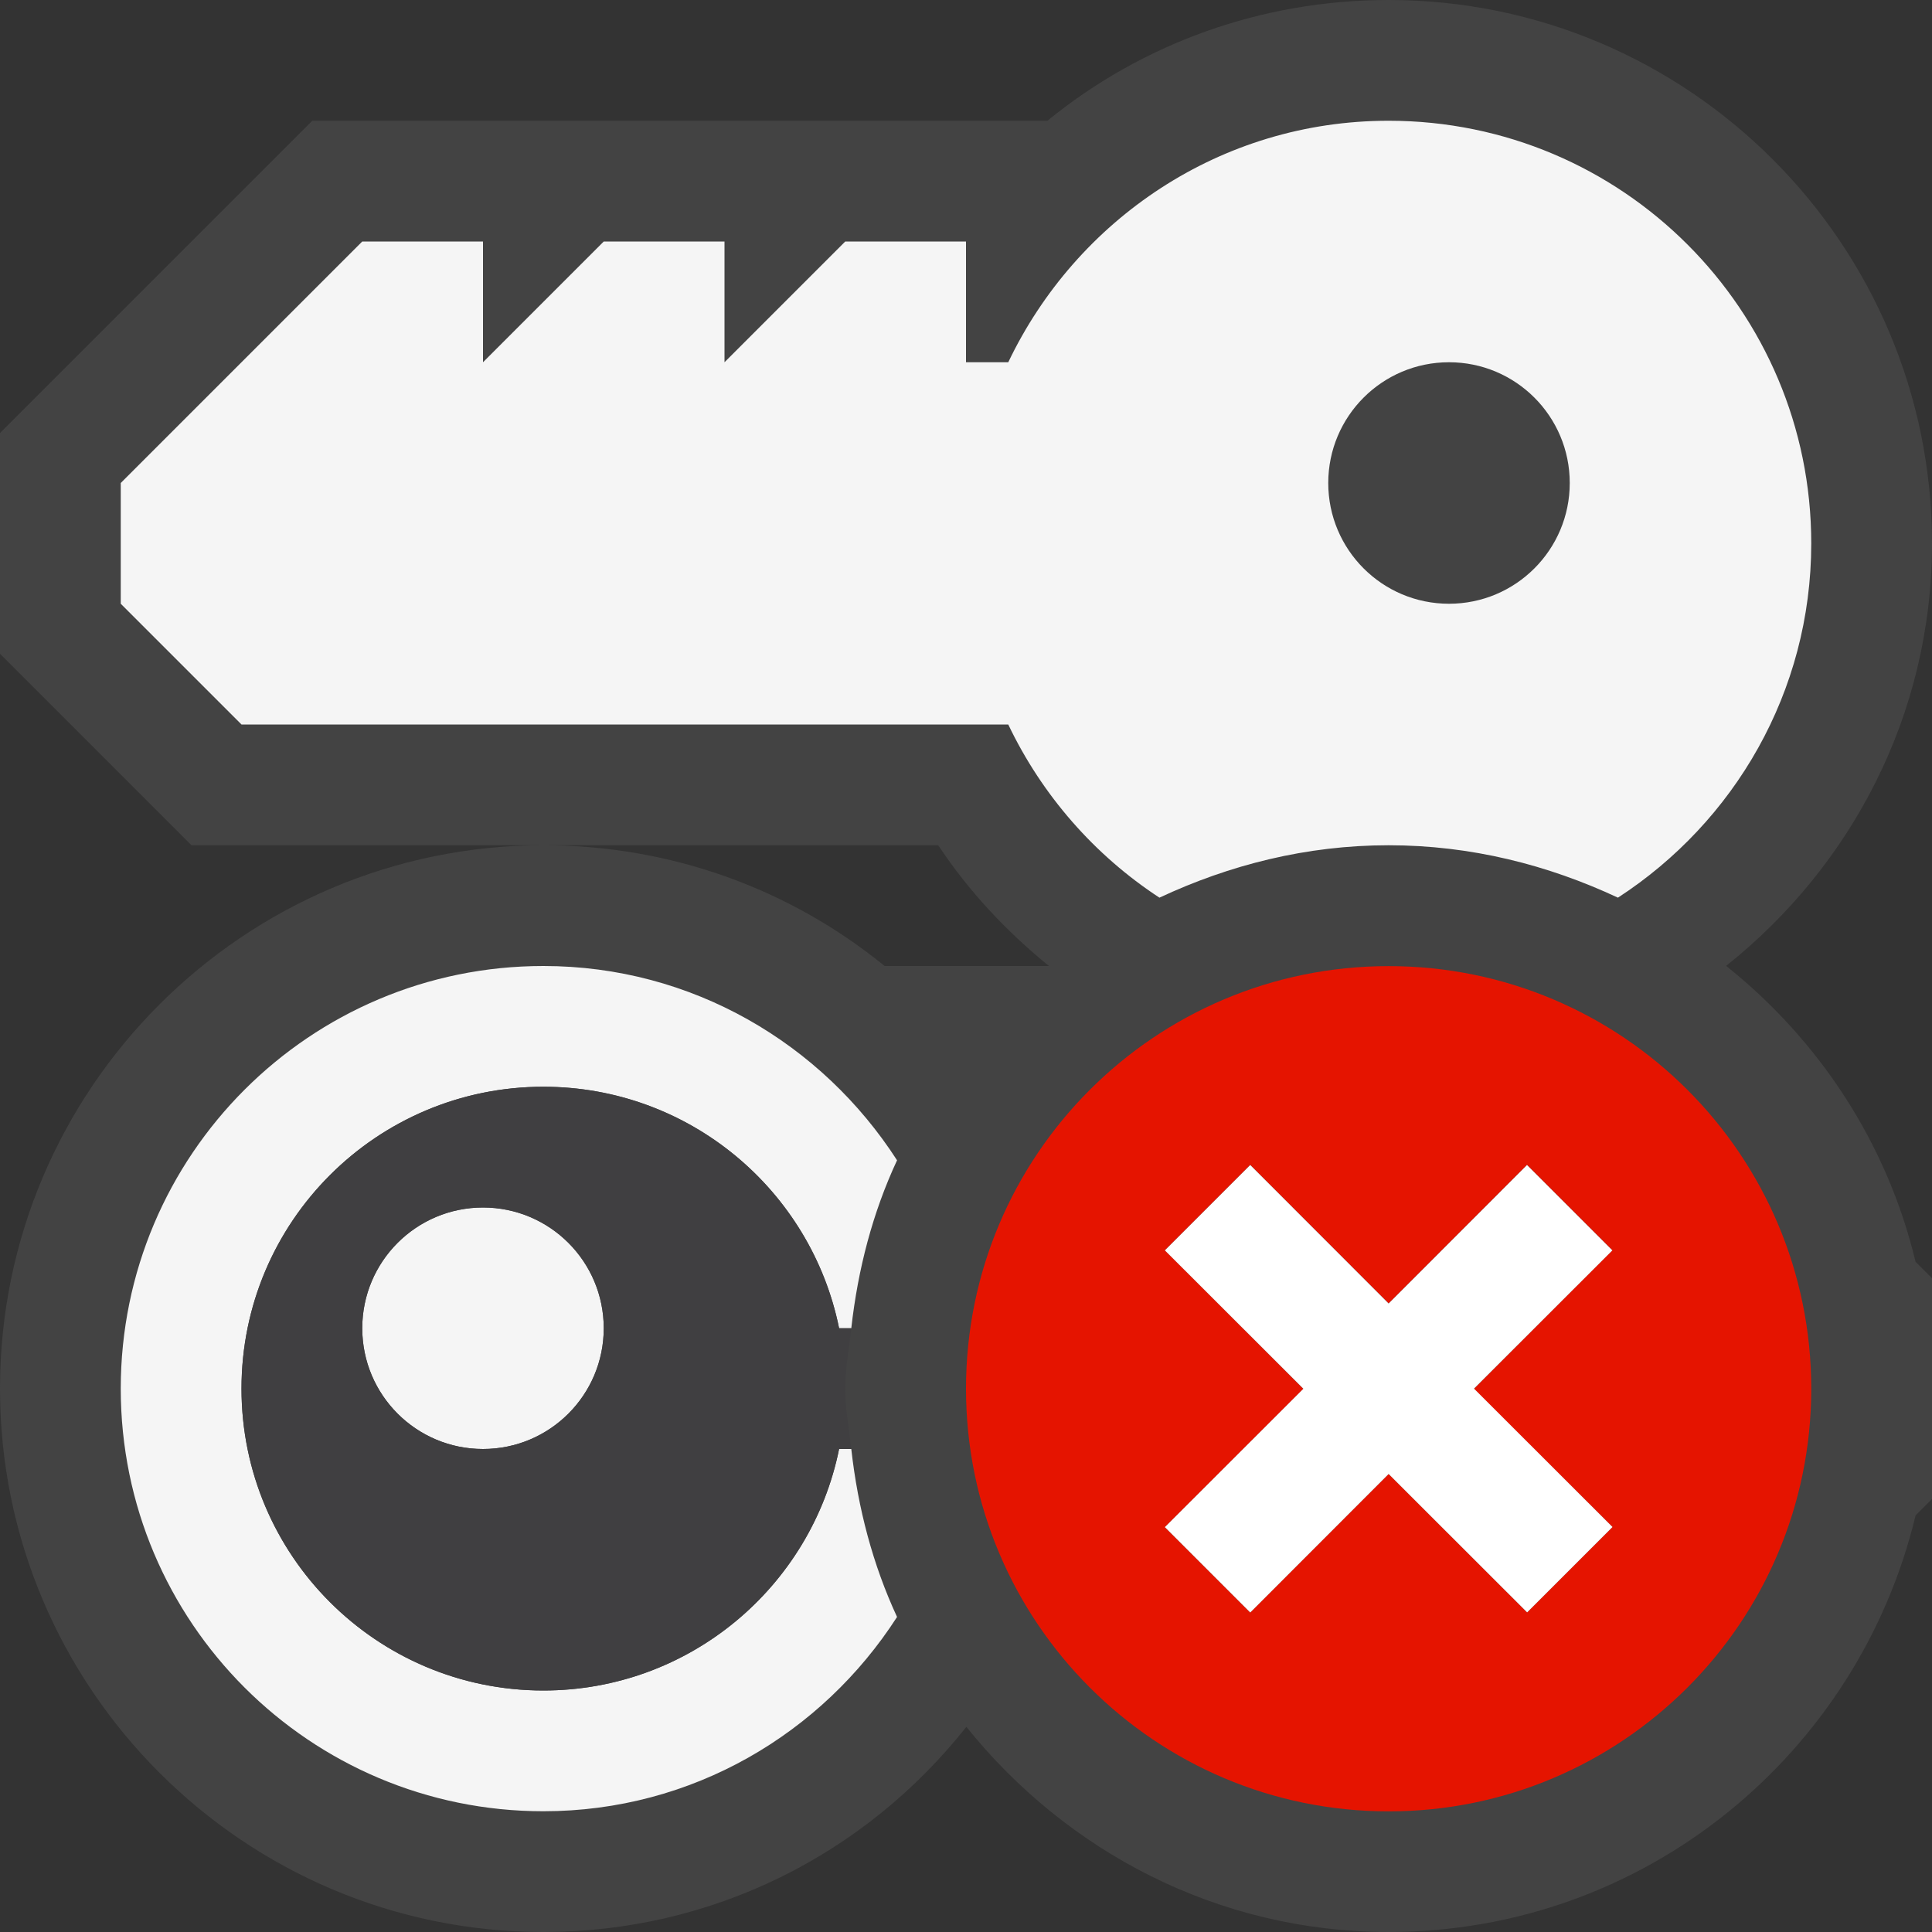 <svg xmlns="http://www.w3.org/2000/svg" width="16" height="16"><rect width="100%" height="100%" fill="#333333" stroke="none"/><style type="text/css">.icon-canvas-transparent{opacity:0;fill:#434343;} .icon-vs-out{fill:#434343;} .icon-vs-bg{fill:#f5f5f5;} .icon-vs-fg{fill:#403F41;} .icon-vs-red{fill:#E51400;} .icon-white{fill:#FFFFFF;}</style><path class="icon-canvas-transparent" d="M16 16h-16v-16h16v16z" id="canvas"/><path class="icon-vs-out" d="M15.864 10.45l.136.136v1.828l-.136.136c-.474 1.976-2.243 3.45-4.364 3.45-1.42 0-2.672-.672-3.497-1.699-.841 1.062-2.109 1.699-3.503 1.699-2.481 0-4.5-2.019-4.5-4.5 0-2.482 2.019-4.5 4.5-4.5 1.057 0 2.043.362 2.826 1h1.361c-.348-.283-.662-.615-.917-1h-6.184l-1.586-1.586v-1.828l2.586-2.586h6.088c.783-.638 1.77-1 2.826-1 2.481 0 4.5 2.018 4.5 4.5 0 1.421-.672 2.677-1.705 3.499.769.614 1.332 1.464 1.569 2.451z" id="outline"/><path class="icon-vs-bg" d="M5 11c0 .553-.448 1-1 1s-1-.447-1-1 .448-1 1-1 1 .447 1 1zm2.05 1h-.101c-.231 1.141-1.239 2-2.449 2-1.381 0-2.5-1.119-2.5-2.5s1.119-2.5 2.5-2.5c1.21 0 2.218.859 2.449 2h.101c.055-.492.178-.96.379-1.391-.621-.964-1.696-1.609-2.929-1.609-1.933 0-3.5 1.566-3.5 3.5s1.567 3.5 3.5 3.5c1.234 0 2.308-.644 2.929-1.609-.2-.431-.324-.899-.379-1.391zm1.3-6h-6.35l-1-1v-1l2-2h1v1l1-1h1v1l1-1h1v1h.35c.563-1.179 1.756-2 3.15-2 1.934 0 3.5 1.567 3.5 3.5 0 1.232-.64 2.31-1.601 2.934-.579-.271-1.217-.434-1.899-.434-.681 0-1.319.163-1.898.434-.538-.352-.973-.849-1.252-1.434zm2.65-2c0 .552.447 1 1 1s1-.448 1-1-.447-1-1-1-1 .448-1 1z" id="iconBg"/><path class="icon-vs-fg" d="M7 11.5c0-.171.032-.334.05-.5h-.101c-.231-1.141-1.239-2-2.449-2-1.381 0-2.5 1.119-2.5 2.5s1.119 2.5 2.5 2.5c1.21 0 2.218-.859 2.449-2h.101c-.018-.166-.05-.329-.05-.5zm-3 .5c-.553 0-1-.448-1-1s.447-1 1-1 1 .448 1 1-.447 1-1 1z" id="iconFg"/><path class="icon-vs-red" d="M11.5 8.001c-1.933 0-3.5 1.566-3.5 3.5 0 1.932 1.568 3.5 3.5 3.5 1.933 0 3.5-1.568 3.5-3.5 0-1.934-1.567-3.5-3.5-3.5m1.854 4.645l-.707.707-1.147-1.146-1.146 1.147-.707-.707 1.147-1.145-1.147-1.148.707-.707 1.146 1.147 1.146-1.147.707.707-1.147 1.148 1.148 1.144z" id="notificationBg"/><path class="icon-white" d="M12.207 11.5l1.147 1.146-.707.707-1.147-1.146-1.146 1.147-.707-.707 1.147-1.146-1.147-1.146.707-.707 1.146 1.147 1.146-1.147.707.707-1.146 1.145z" id="notificationFg"/></svg>